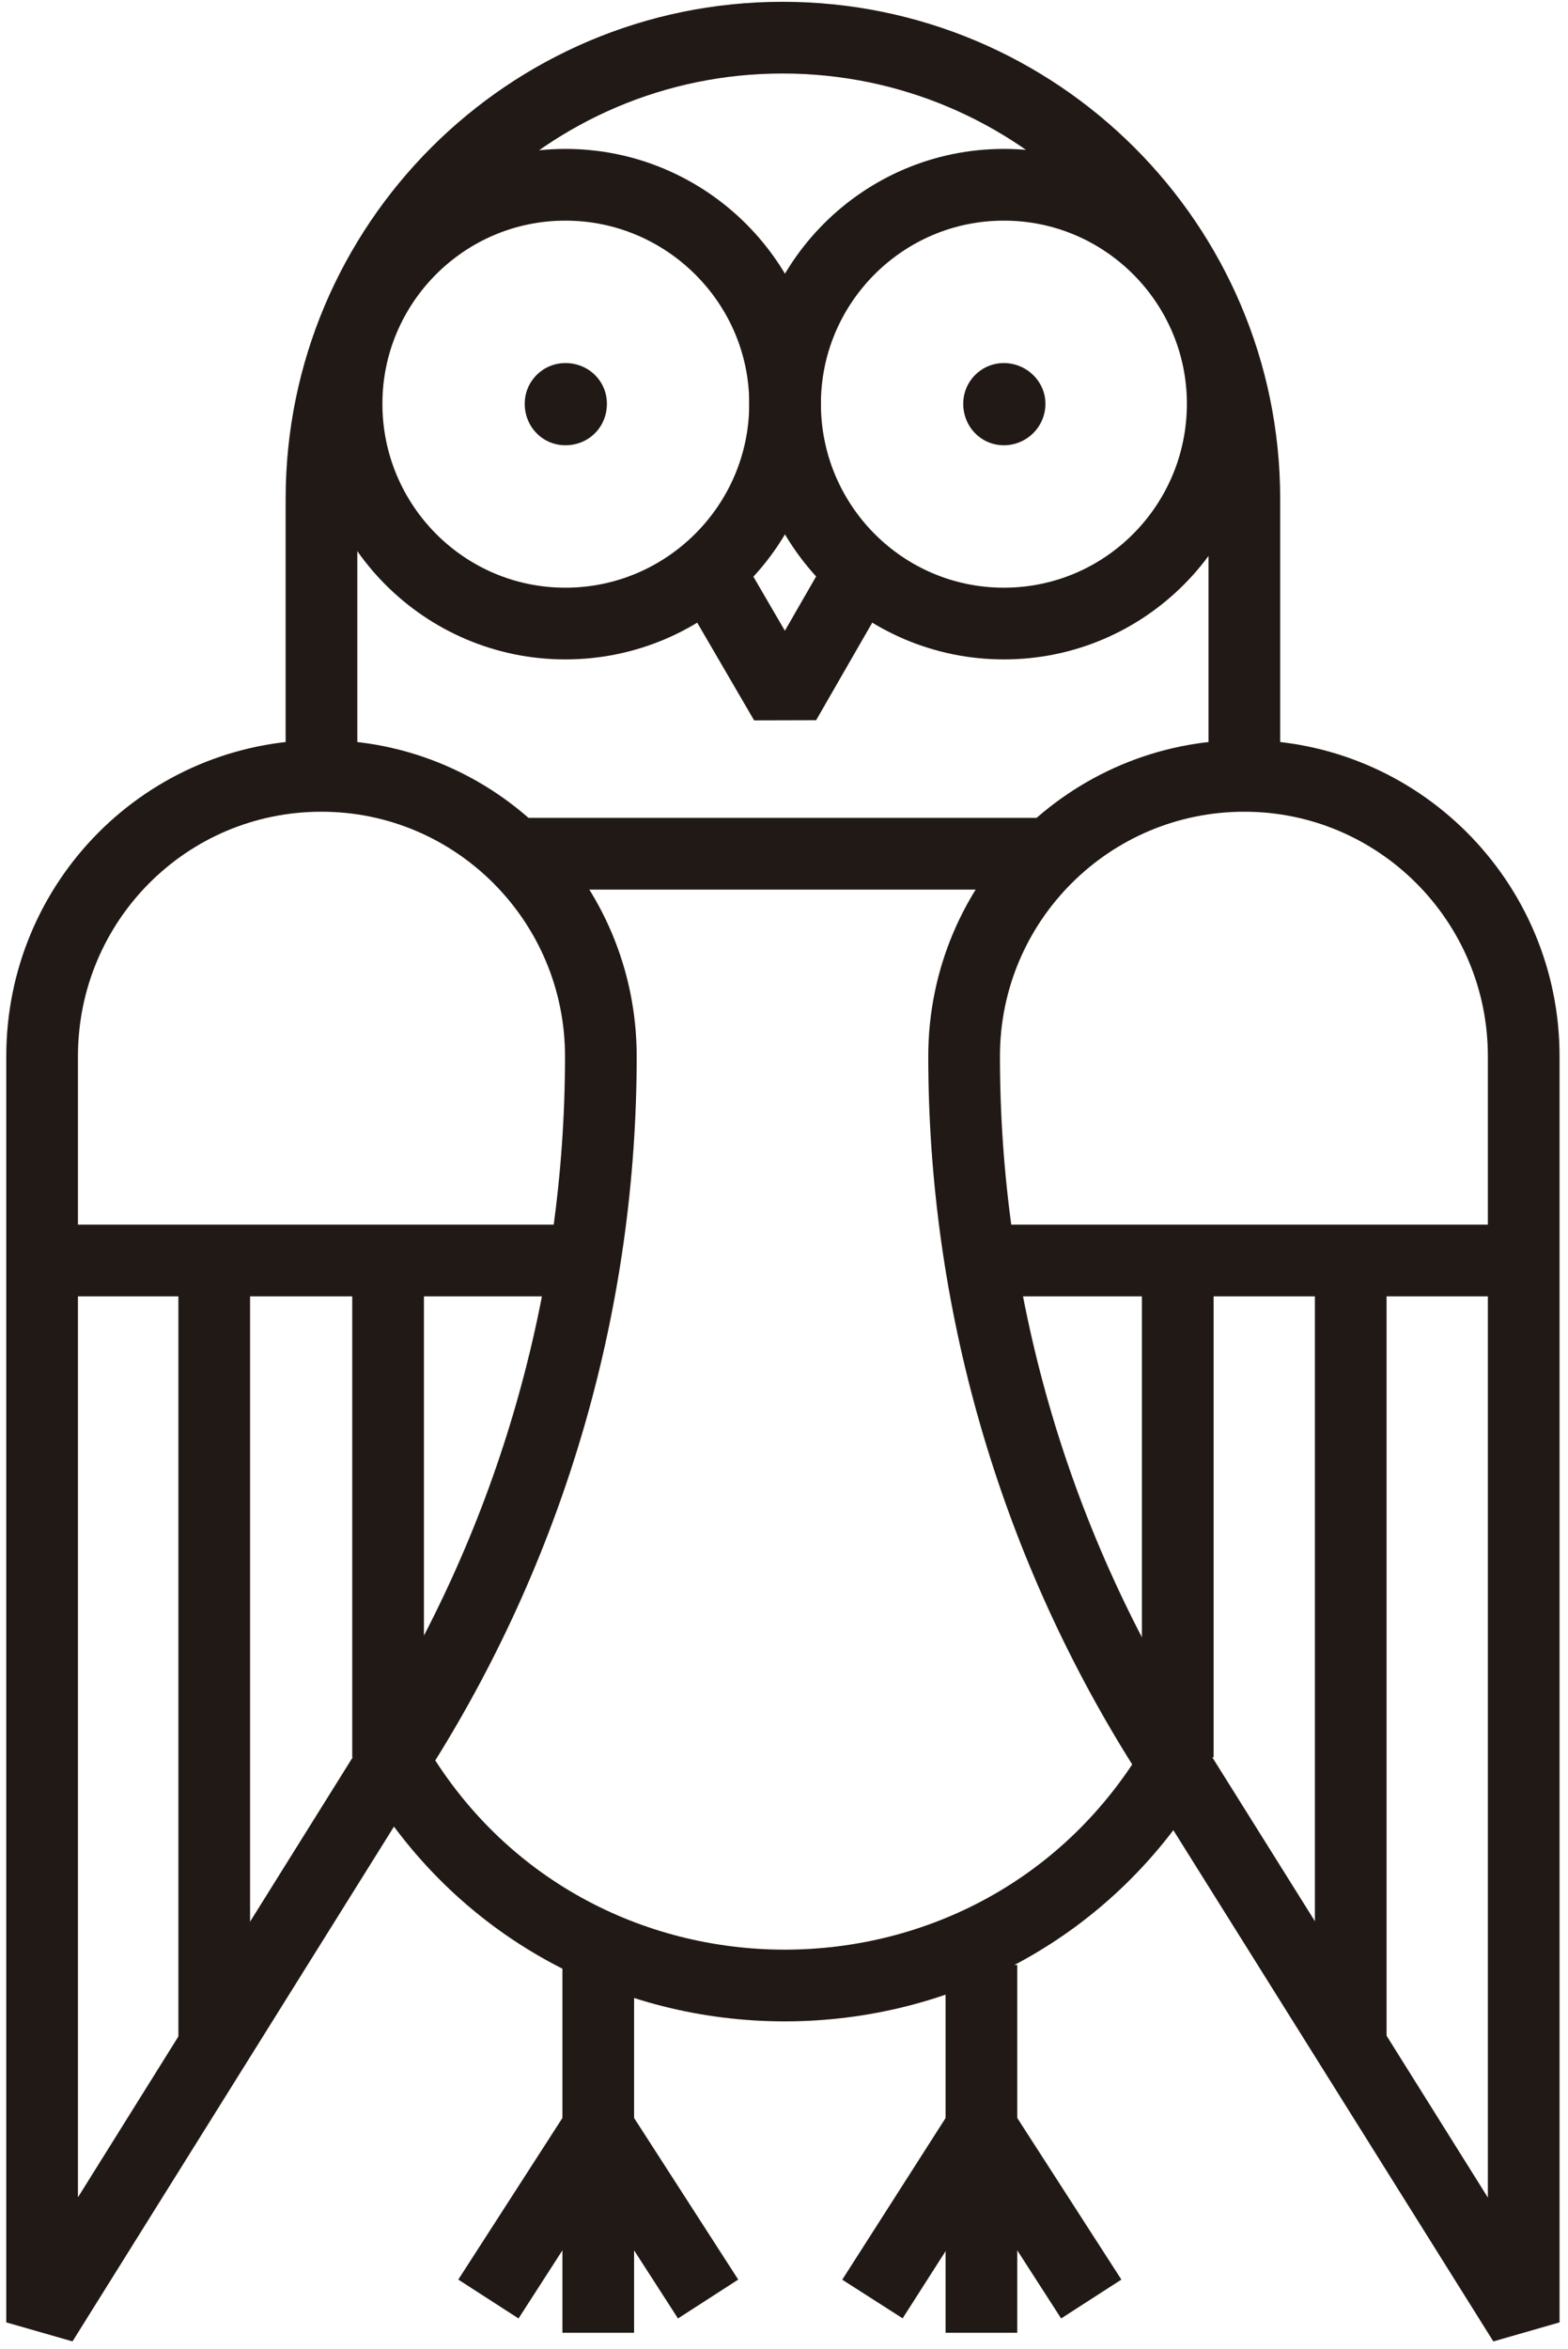 <svg width="175" height="262" viewBox="0 0 175 262" fill="none" xmlns="http://www.w3.org/2000/svg">
<path d="M4.7 117.817V259.042L45.05 194.462C59.433 171.488 67.059 144.942 67.059 117.817C67.059 100.538 53.062 86.541 35.879 86.541C18.6 86.541 4.7 100.538 4.7 117.817Z" stroke="#211915" stroke-width="8" stroke-linejoin="bevel"/>
<path d="M4.7 140.598H64.839" stroke="#211915" stroke-width="8" stroke-linejoin="bevel"/>
<path d="M23.91 139.343V228.152" stroke="#211915" stroke-width="8" stroke-linejoin="bevel"/>
<path d="M43.312 139.343V196.007" stroke="#211915" stroke-width="8" stroke-linejoin="bevel"/>
<path d="M170.057 117.817V259.042L129.611 194.462C115.228 171.488 107.602 144.942 107.602 117.817C107.602 100.538 121.599 86.541 138.878 86.541C156.06 86.541 170.057 100.538 170.057 117.817Z" stroke="#211915" stroke-width="8" stroke-linejoin="bevel"/>
<path d="M170.057 140.598H109.822" stroke="#211915" stroke-width="8" stroke-linejoin="bevel"/>
<path d="M150.751 139.343V228.152" stroke="#211915" stroke-width="8" stroke-linejoin="bevel"/>
<path d="M131.445 139.343V196.007" stroke="#211915" stroke-width="8" stroke-linejoin="bevel"/>
<path d="M35.879 89.147V55.651C35.879 27.271 58.95 4.2 87.33 4.2C115.807 4.2 138.878 27.271 138.878 55.651V89.147" stroke="#211915" stroke-width="8" stroke-linejoin="bevel"/>
<path d="M87.62 45.033C87.62 58.547 76.615 69.552 63.101 69.552C49.587 69.552 38.679 58.547 38.679 45.033C38.679 31.615 49.587 20.61 63.101 20.61C76.615 20.61 87.62 31.615 87.62 45.033Z" stroke="#211915" stroke-width="8" stroke-linejoin="bevel"/>
<path d="M136.465 45.033C136.465 58.547 125.557 69.552 112.042 69.552C98.528 69.552 87.62 58.547 87.62 45.033C87.62 31.615 98.528 20.61 112.042 20.61C125.557 20.61 136.465 31.615 136.465 45.033Z" stroke="#211915" stroke-width="8" stroke-linejoin="bevel"/>
<path d="M67.735 45.033C67.735 47.639 65.707 49.666 63.101 49.666C60.591 49.666 58.564 47.639 58.564 45.033C58.564 42.523 60.591 40.496 63.101 40.496C65.707 40.496 67.735 42.523 67.735 45.033Z" fill="#211915"/>
<path d="M116.676 45.033C116.676 47.639 114.552 49.666 112.042 49.666C109.533 49.666 107.505 47.639 107.505 45.033C107.505 42.523 109.533 40.496 112.042 40.496C114.552 40.496 116.676 42.523 116.676 45.033Z" fill="#211915"/>
<path d="M79.801 64.918L87.62 78.336L95.343 64.918" stroke="#211915" stroke-width="8" stroke-linejoin="bevel"/>
<path d="M43.795 196.2C63.198 229.889 111.946 229.889 131.445 196.2" stroke="#211915" stroke-width="8" stroke-linejoin="bevel"/>
<path d="M56.827 95.229H116" stroke="#211915" stroke-width="8" stroke-linejoin="bevel"/>
<path d="M66.769 219.174V260.2" stroke="#211915" stroke-width="8" stroke-miterlimit="10"/>
<path d="M79.029 256.435L66.769 237.419L54.51 256.435" stroke="#211915" stroke-width="8" stroke-miterlimit="10"/>
<path d="M109.532 219.174V260.2" stroke="#211915" stroke-width="8" stroke-miterlimit="10"/>
<path d="M121.792 256.435L109.533 237.419L97.37 256.435" stroke="#211915" stroke-width="8" stroke-miterlimit="10"/>
</svg>
